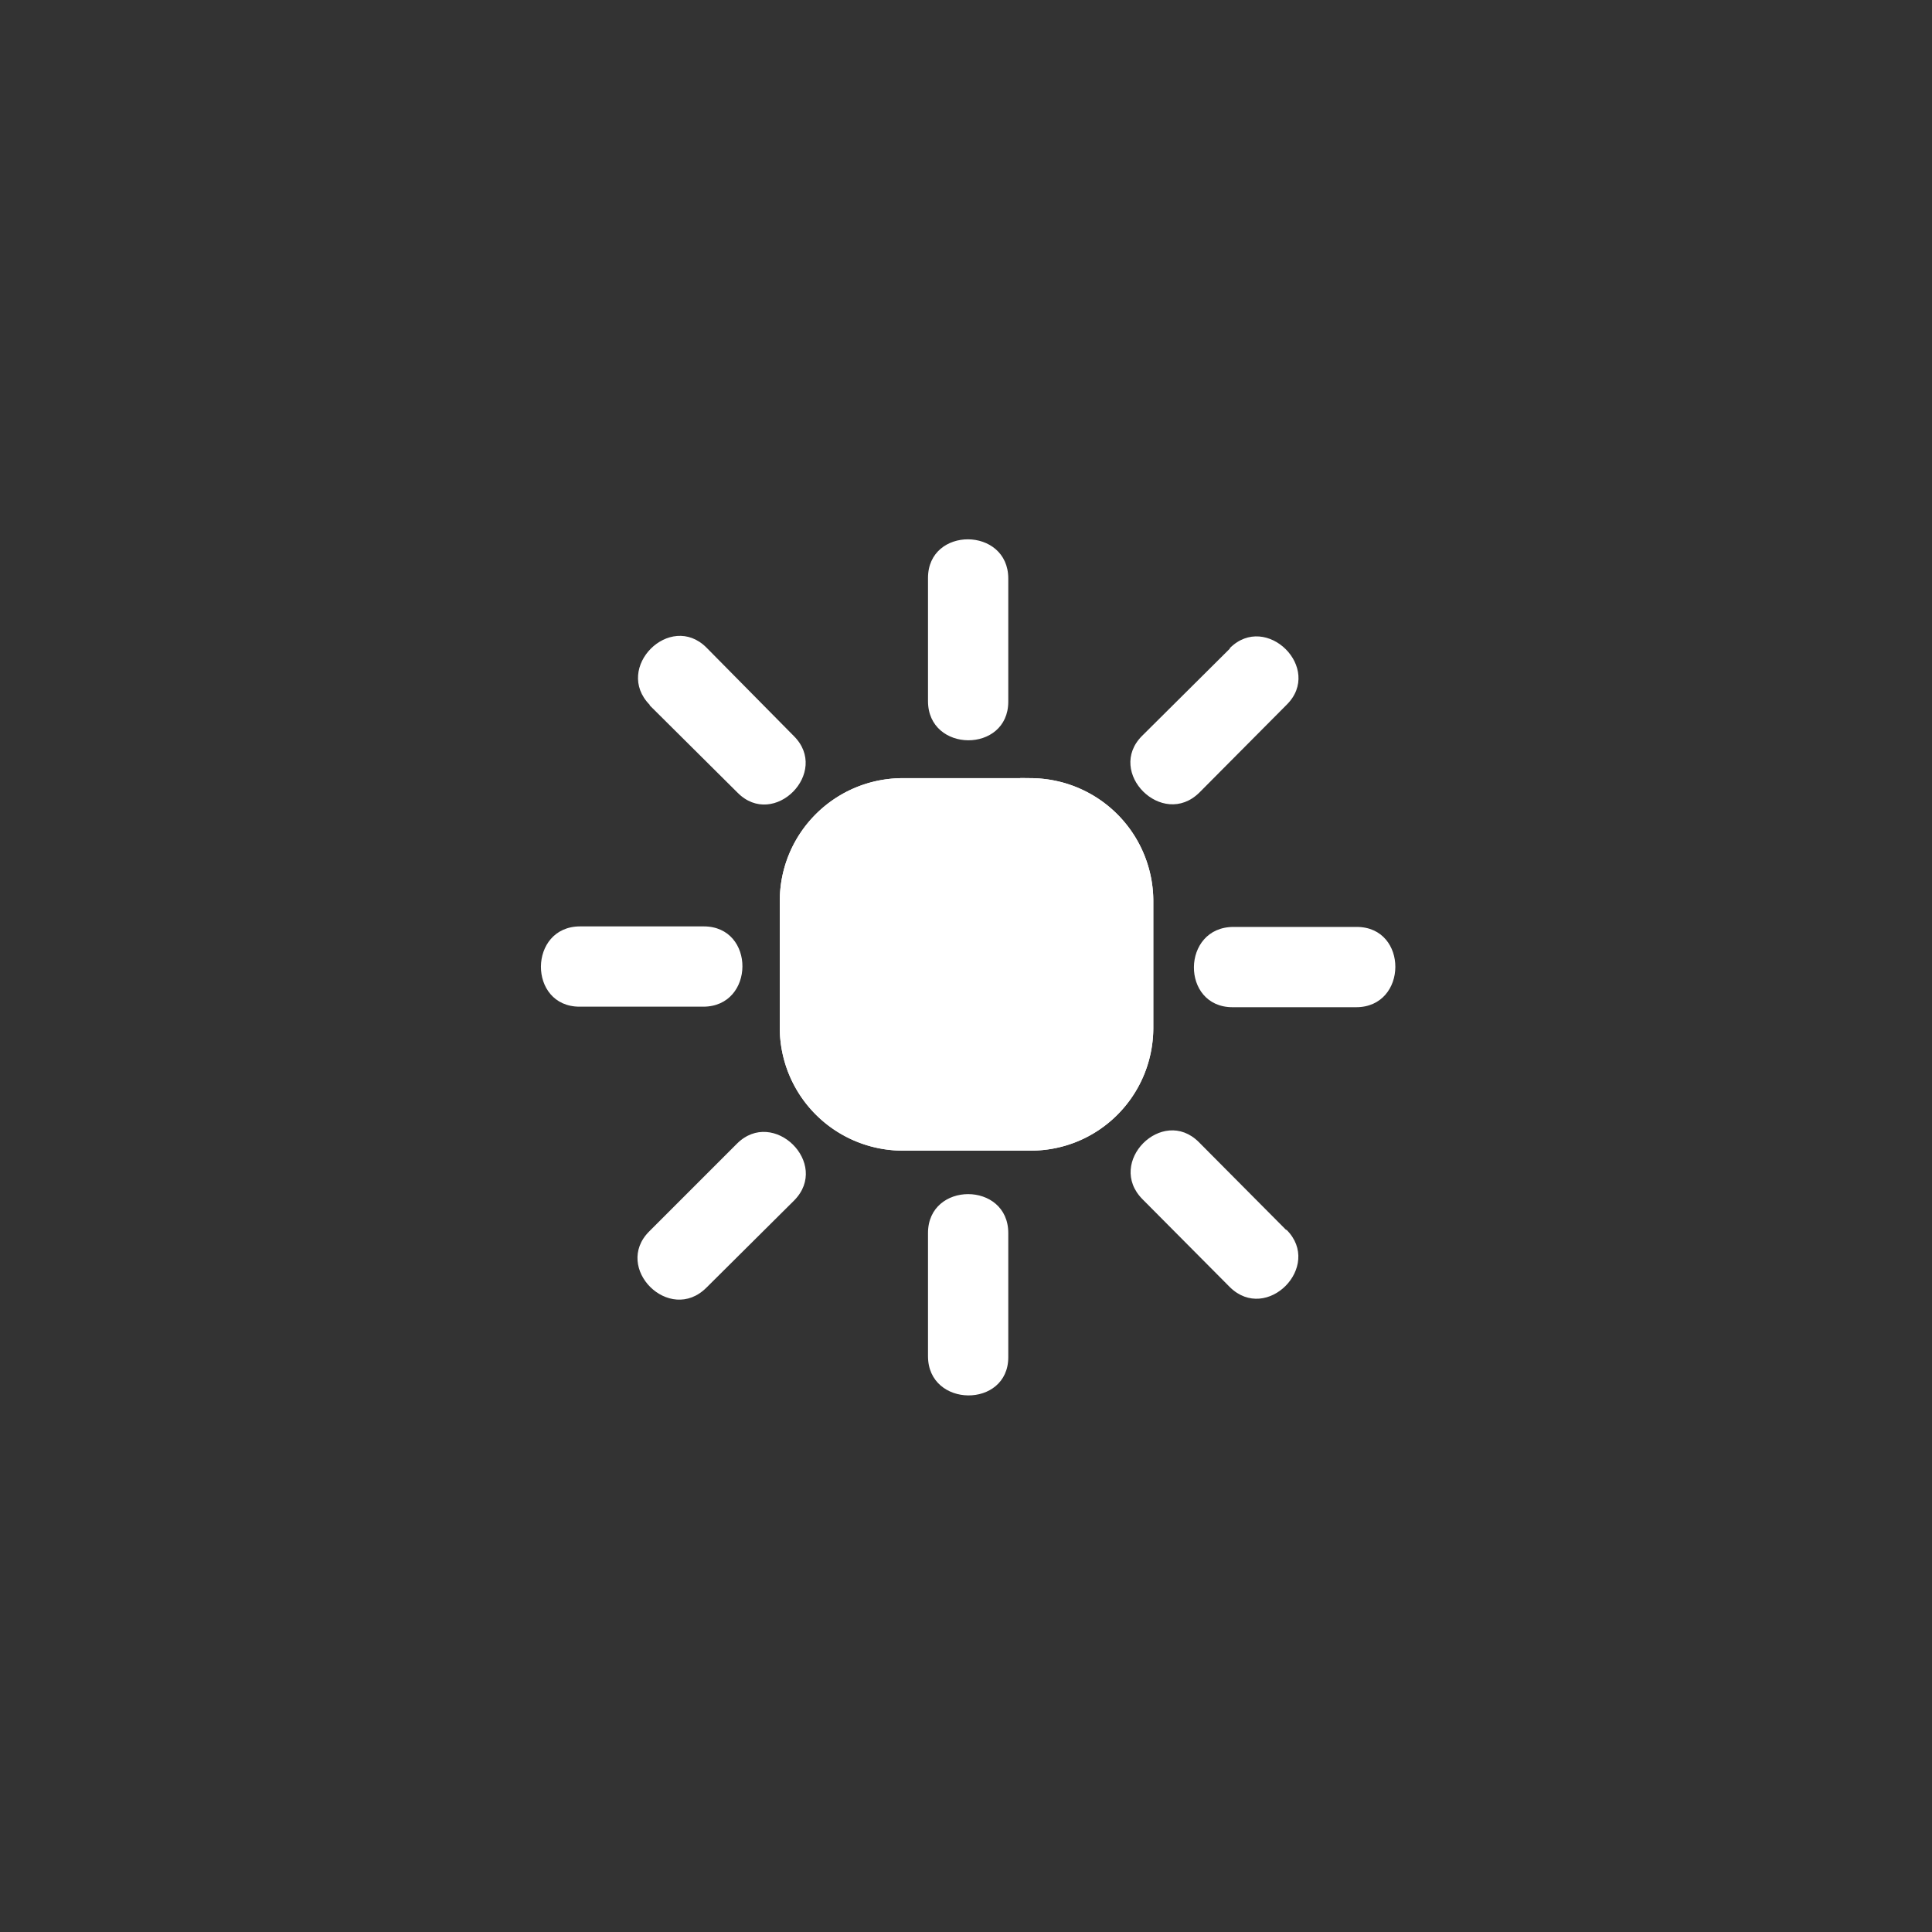 <svg xmlns="http://www.w3.org/2000/svg" width="361" height="361"><rect width="100%" height="100%" fill="#333333" stroke="none"/><path d="M210.5 192c0 10-8 18-17.9 18h-23.9a18 18 0 0 1-18-18v-23.6c0-10 8.1-18 18-18h24a18 18 0 0 1 17.8 18V192z" fill="#fff" stroke="#fff" stroke-width="10" stroke-miterlimit="10"/><path d="M210.5 192c0 10-8 18-17.9 18h-23.9a18 18 0 0 1-18-18v-23.6c0-10 8.1-18 18-18h24a18 18 0 0 1 17.8 18V192z" fill="none" stroke="#fff" stroke-width="10" stroke-miterlimit="10"/><path d="M108.3 188.1h23.1c9.7 0 9.8-15 .1-15h-23.1c-9.7 0-9.8 15-.1 15zm13.1-56.3l16.4 16.3c6.8 6.9 17.4-3.8 10.5-10.6L132 121c-6.8-6.8-17.4 3.8-10.6 10.7zm67-.6v-23.1c0-9.7-15-9.8-15-.1v23c0 9.7 15 9.8 15 .1zm41.4-10l-16.4 16.3c-6.8 6.8 3.8 17.4 10.7 10.6l16.3-16.4c6.9-6.8-3.8-17.4-10.6-10.6zm.5 67h23.1c9.7 0 9.8-15 .1-15h-23c-9.8 0-9.9 15-.2 15zm10 41.6L224 213.4c-6.8-6.8-17.4 3.8-10.5 10.7l16.3 16.4c6.9 6.8 17.4-3.9 10.6-10.7zm-66.9.5v23.1c0 9.7 15 9.8 15 .2v-23.2c0-9.7-15-9.7-15 0zM132 240.6l16.4-16.3c6.8-6.9-3.9-17.4-10.7-10.6l-16.4 16.4c-6.8 6.8 3.8 17.4 10.7 10.5z" fill="#fff"/></svg>